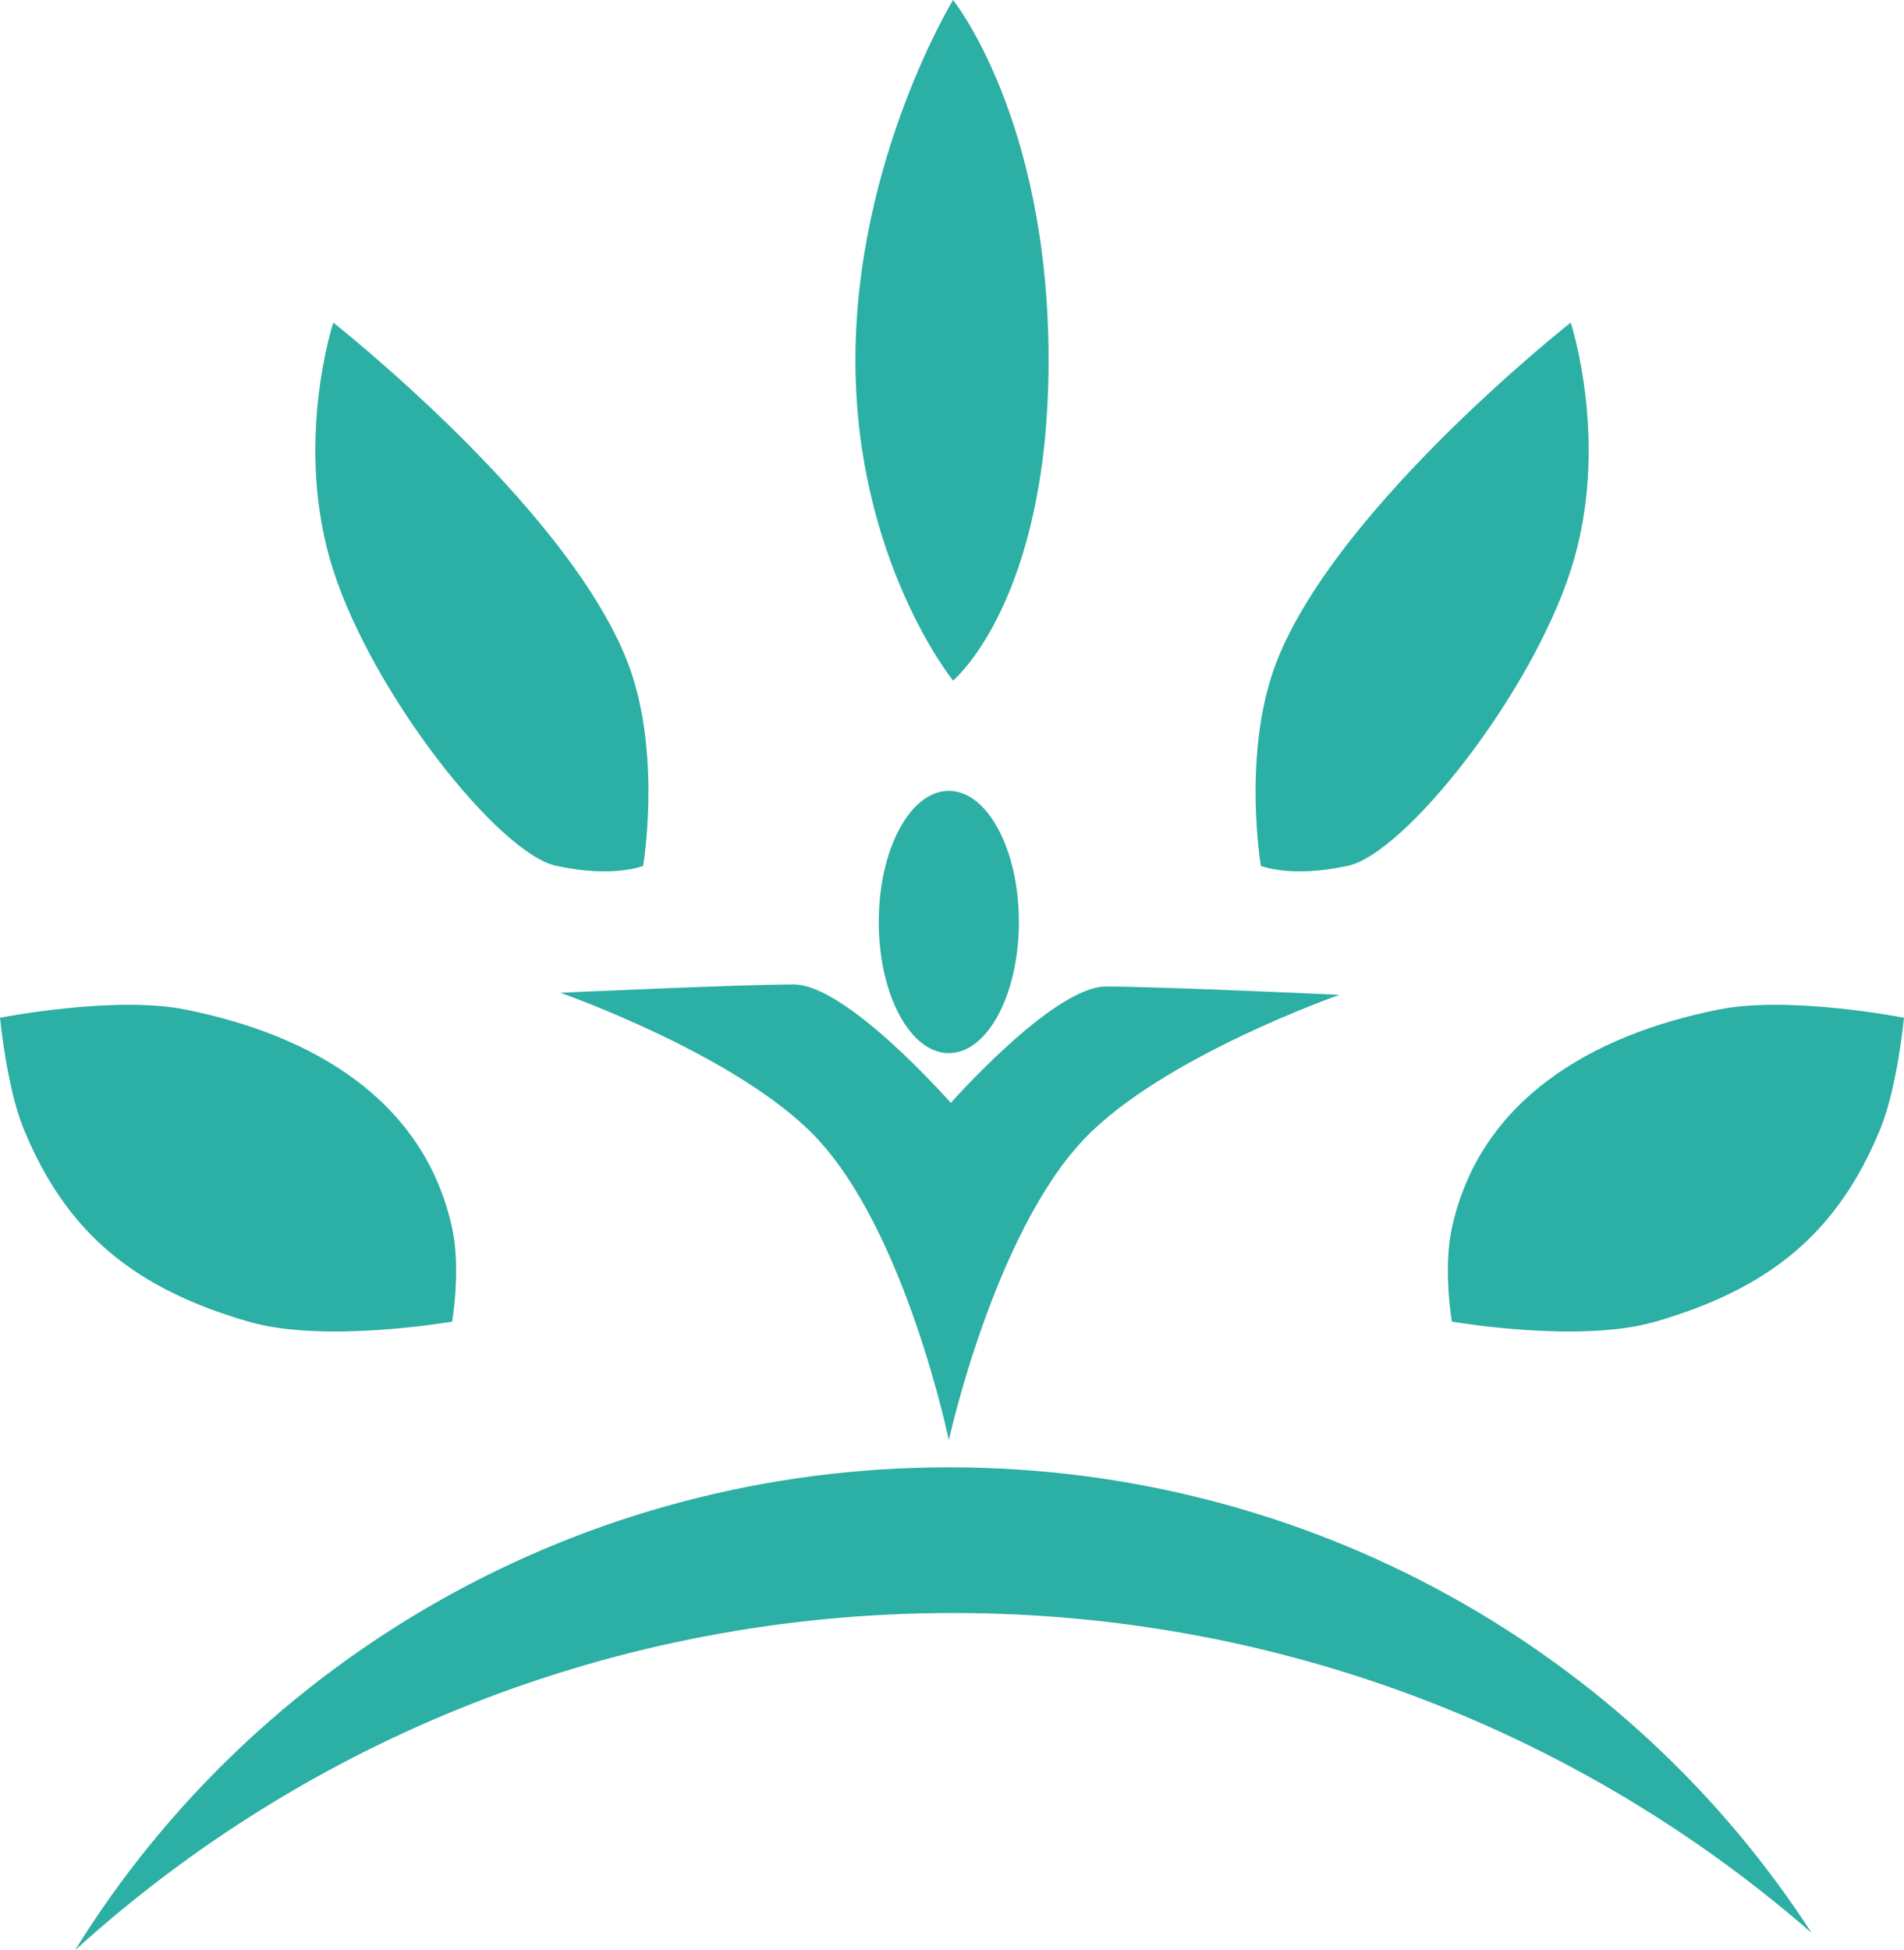 <svg width="83" height="85" viewBox="0 0 83 85" fill="none" xmlns="http://www.w3.org/2000/svg">
<path d="M41.546 29.664C41.546 29.664 37.29 24.402 37.29 15.694C37.29 6.985 41.546 0 41.546 0C41.546 0 45.71 5.171 45.71 15.694C45.71 26.216 41.546 29.664 41.546 29.664Z" fill="#2CAFA4"/>
<path d="M54.963 37.737C54.963 37.737 54.215 33.276 55.425 29.482C57.623 22.592 68.472 14.061 68.472 14.061C68.472 14.061 70.23 19.413 68.472 24.856C66.714 30.299 61.255 37.193 58.757 37.737C56.258 38.281 54.963 37.737 54.963 37.737Z" fill="#2CAFA4"/>
<path d="M63.291 57.603C63.291 57.603 62.898 55.323 63.291 53.521C64.5 47.992 69.296 45.117 74.95 43.996C78.035 43.385 83 44.359 83 44.359C83 44.359 82.707 47.386 81.982 49.167C80.094 53.807 77.059 56.181 72.174 57.603C68.849 58.572 63.291 57.603 63.291 57.603Z" fill="#2CAFA4"/>
<path d="M28.037 37.737C28.037 37.737 28.785 33.276 27.575 29.482C25.377 22.592 14.528 14.061 14.528 14.061C14.528 14.061 12.77 19.413 14.528 24.856C16.286 30.299 21.745 37.193 24.244 37.737C26.742 38.281 28.037 37.737 28.037 37.737Z" fill="#2CAFA4"/>
<path d="M19.709 57.603C19.709 57.603 20.102 55.323 19.709 53.521C18.5 47.992 13.704 45.117 8.05 43.996C4.965 43.385 -0 44.359 -0 44.359C-0 44.359 0.293 47.386 1.018 49.167C2.906 53.807 5.941 56.181 10.826 57.603C14.151 58.572 19.709 57.603 19.709 57.603Z" fill="#2CAFA4"/>
<path fill-rule="evenodd" clip-rule="evenodd" d="M78.972 84.247C69.02 75.573 55.911 70.304 41.546 70.304C26.771 70.304 13.323 75.879 3.273 85C11.075 72.384 25.213 63.954 41.361 63.954C57.185 63.954 71.081 72.05 78.972 84.247Z" fill="#2CAFA4"/>
<path d="M41.361 62.774C41.361 62.774 43.339 53.736 47.283 49.621C50.708 46.047 58.387 43.361 58.387 43.361C58.387 43.361 50.522 42.998 48.209 42.998C45.895 42.998 41.361 48.169 41.361 48.169V62.774Z" fill="#2CAFA4"/>
<path d="M41.362 62.774C41.362 62.774 39.477 53.646 35.532 49.53C32.107 45.956 24.428 43.271 24.428 43.271C24.428 43.271 32.294 42.908 34.607 42.908C36.92 42.908 41.454 48.078 41.454 48.078L41.362 62.774Z" fill="#2CAFA4"/>
<ellipse cx="41.361" cy="40.186" rx="3.054" ry="5.715" fill="#2CAFA4"/>
</svg>
